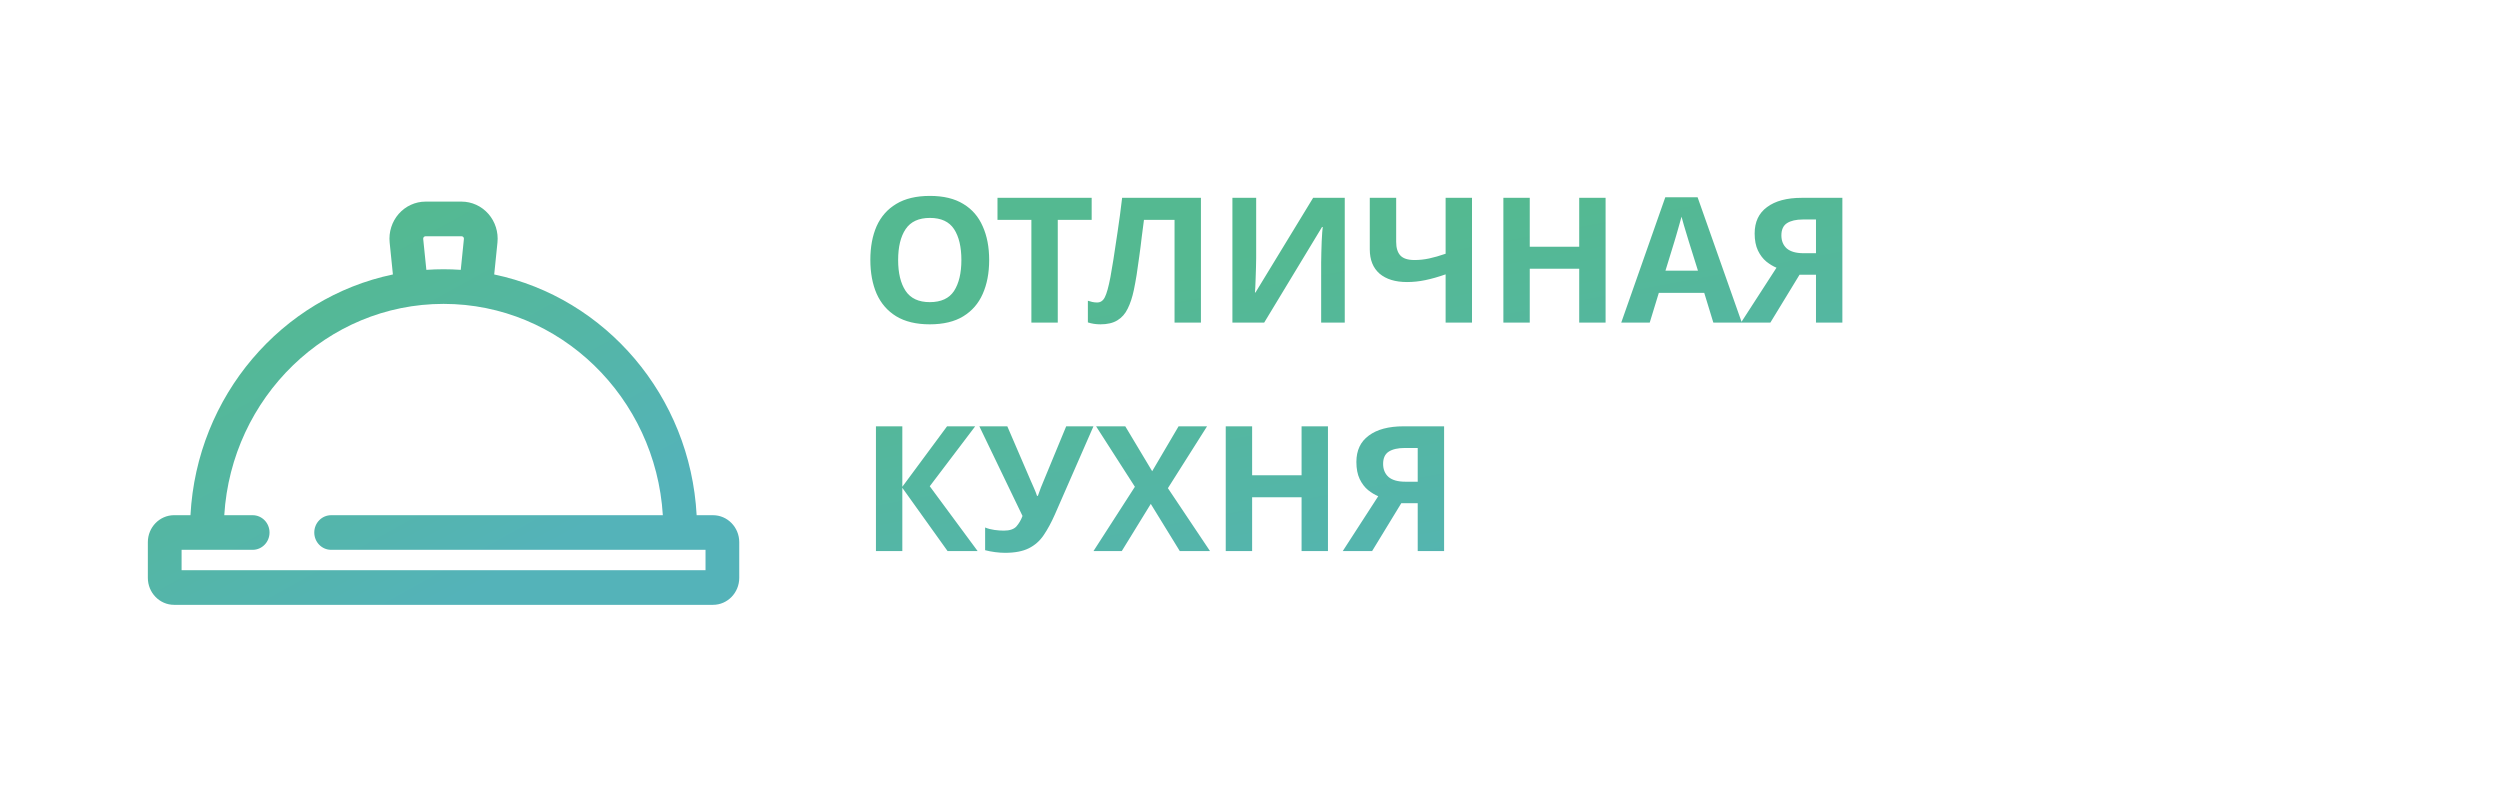<svg width="186" height="60" viewBox="0 0 186 60" fill="none" xmlns="http://www.w3.org/2000/svg">
<g clip-path="url(#clip0)">
<path d="M73.594 19.346C73.594 20.308 73.434 21.149 73.113 21.868C72.801 22.579 72.32 23.133 71.67 23.532C71.02 23.931 70.188 24.13 69.174 24.13C68.169 24.13 67.337 23.931 66.678 23.532C66.028 23.133 65.543 22.574 65.222 21.855C64.91 21.136 64.754 20.295 64.754 19.333C64.754 18.371 64.91 17.535 65.222 16.824C65.543 16.113 66.028 15.563 66.678 15.173C67.337 14.774 68.173 14.575 69.187 14.575C70.192 14.575 71.02 14.774 71.67 15.173C72.32 15.563 72.801 16.118 73.113 16.837C73.434 17.548 73.594 18.384 73.594 19.346ZM66.821 19.346C66.821 20.317 67.007 21.084 67.38 21.647C67.753 22.202 68.351 22.479 69.174 22.479C70.015 22.479 70.617 22.202 70.981 21.647C71.345 21.084 71.527 20.317 71.527 19.346C71.527 18.367 71.345 17.6 70.981 17.045C70.617 16.49 70.019 16.213 69.187 16.213C68.355 16.213 67.753 16.49 67.38 17.045C67.007 17.6 66.821 18.367 66.821 19.346ZM78.698 24H76.735V16.356H74.213V14.718H81.22V16.356H78.698V24ZM89.349 24H87.386V16.356H85.111C85.059 16.755 85.003 17.188 84.942 17.656C84.89 18.124 84.829 18.601 84.76 19.086C84.699 19.563 84.634 20.018 84.565 20.451C84.496 20.876 84.426 21.253 84.357 21.582C84.244 22.119 84.093 22.579 83.902 22.96C83.72 23.341 83.464 23.632 83.135 23.831C82.814 24.03 82.394 24.13 81.874 24.13C81.536 24.13 81.224 24.082 80.938 23.987V22.375C81.051 22.41 81.159 22.44 81.263 22.466C81.376 22.492 81.497 22.505 81.627 22.505C81.878 22.505 82.069 22.375 82.199 22.115C82.338 21.846 82.476 21.348 82.615 20.62C82.667 20.343 82.741 19.909 82.836 19.32C82.931 18.731 83.035 18.042 83.148 17.253C83.269 16.456 83.382 15.611 83.486 14.718H89.349V24ZM91.691 14.718H93.459V19.203C93.459 19.42 93.454 19.662 93.445 19.931C93.437 20.2 93.428 20.464 93.419 20.724C93.411 20.975 93.402 21.196 93.394 21.387C93.385 21.569 93.376 21.695 93.368 21.764H93.406L97.697 14.718H100.05V24H98.294V19.541C98.294 19.307 98.299 19.051 98.308 18.774C98.316 18.488 98.325 18.215 98.334 17.955C98.351 17.695 98.364 17.47 98.373 17.279C98.39 17.08 98.403 16.95 98.412 16.889H98.359L94.056 24H91.691V14.718ZM109.517 24H107.554V20.412C107.008 20.603 106.505 20.746 106.046 20.841C105.595 20.936 105.14 20.984 104.681 20.984C103.814 20.984 103.134 20.776 102.64 20.36C102.154 19.935 101.912 19.333 101.912 18.553V14.718H103.875V17.994C103.875 18.445 103.979 18.783 104.187 19.008C104.395 19.233 104.746 19.346 105.24 19.346C105.604 19.346 105.968 19.307 106.332 19.229C106.696 19.151 107.103 19.034 107.554 18.878V14.718H109.517V24ZM119.456 24H117.493V19.996H113.814V24H111.851V14.718H113.814V18.358H117.493V14.718H119.456V24ZM127.472 24L126.796 21.79H123.416L122.74 24H120.621L123.897 14.679H126.302L129.591 24H127.472ZM125.652 17.981C125.609 17.834 125.552 17.647 125.483 17.422C125.414 17.197 125.344 16.967 125.275 16.733C125.206 16.499 125.149 16.295 125.106 16.122C125.063 16.295 125.002 16.512 124.924 16.772C124.855 17.023 124.785 17.266 124.716 17.5C124.655 17.725 124.608 17.886 124.573 17.981L123.91 20.139H126.328L125.652 17.981ZM133.887 20.438L131.716 24H129.532L132.171 19.918C131.919 19.814 131.668 19.662 131.417 19.463C131.165 19.255 130.957 18.982 130.793 18.644C130.628 18.297 130.546 17.873 130.546 17.37C130.546 16.512 130.853 15.858 131.469 15.407C132.084 14.948 132.946 14.718 134.056 14.718H137.072V24H135.109V20.438H133.887ZM134.134 16.33C133.631 16.33 133.237 16.421 132.951 16.603C132.673 16.785 132.535 17.088 132.535 17.513C132.535 17.92 132.669 18.245 132.938 18.488C133.215 18.722 133.631 18.839 134.186 18.839H135.109V16.33H134.134ZM72.736 41H70.5L67.133 36.294V41H65.17V31.718H67.133V36.216L70.461 31.718H72.554L69.174 36.177L72.736 41ZM78.48 38.283C78.22 38.872 77.943 39.384 77.648 39.817C77.362 40.242 76.994 40.567 76.543 40.792C76.093 41.017 75.503 41.13 74.775 41.13C74.55 41.13 74.303 41.113 74.034 41.078C73.766 41.043 73.519 40.996 73.293 40.935V39.245C73.501 39.332 73.731 39.392 73.982 39.427C74.234 39.462 74.468 39.479 74.684 39.479C75.118 39.479 75.43 39.375 75.62 39.167C75.811 38.95 75.963 38.69 76.075 38.387L72.864 31.718H74.944L76.673 35.735C76.734 35.865 76.816 36.051 76.92 36.294C77.024 36.528 77.102 36.727 77.154 36.892H77.219C77.271 36.736 77.345 36.532 77.44 36.281C77.544 36.03 77.635 35.809 77.713 35.618L79.325 31.718H81.353L78.48 38.283ZM90.025 41H87.776L85.618 37.49L83.46 41H81.355L84.436 36.216L81.549 31.718H83.721L85.722 35.059L87.686 31.718H89.805L86.892 36.32L90.025 41ZM98.8 41H96.837V36.996H93.158V41H91.195V31.718H93.158V35.358H96.837V31.718H98.8V41ZM104.256 37.438L102.085 41H99.901L102.54 36.918C102.288 36.814 102.037 36.662 101.786 36.463C101.534 36.255 101.326 35.982 101.162 35.644C100.997 35.297 100.915 34.873 100.915 34.37C100.915 33.512 101.222 32.858 101.838 32.407C102.453 31.948 103.315 31.718 104.425 31.718H107.441V41H105.478V37.438H104.256ZM104.503 33.33C104 33.33 103.606 33.421 103.32 33.603C103.042 33.785 102.904 34.088 102.904 34.513C102.904 34.92 103.038 35.245 103.307 35.488C103.584 35.722 104 35.839 104.555 35.839H105.478V33.33H104.503Z" fill="url(#paint0_linear)"/>
<path d="M53.047 38.331H51.83C51.359 29.454 45.04 22.149 36.769 20.42L37.011 18.043C37.09 17.267 36.843 16.49 36.335 15.912C35.827 15.332 35.1 15 34.34 15H31.66C30.9 15 30.174 15.333 29.665 15.912C29.157 16.491 28.911 17.268 28.99 18.043L29.232 20.42C20.961 22.149 14.641 29.453 14.171 38.33H12.953C11.876 38.33 11 39.23 11 40.336V42.994C11 44.1 11.876 45 12.953 45H53.047C54.124 45 55 44.1 55 42.994V40.336C55 39.231 54.124 38.331 53.047 38.331ZM31.53 17.636C31.564 17.597 31.608 17.577 31.66 17.577H34.34C34.392 17.577 34.436 17.597 34.471 17.636C34.506 17.676 34.521 17.723 34.515 17.775L34.281 20.077C33.858 20.048 33.431 20.032 33.001 20.032C32.57 20.032 32.144 20.048 31.721 20.077L31.486 17.775C31.481 17.723 31.495 17.676 31.53 17.636ZM52.491 42.424H13.51V40.907H18.798C19.491 40.907 20.053 40.331 20.053 39.619C20.053 38.908 19.491 38.331 18.798 38.331H16.686C17.222 29.569 24.334 22.609 33 22.609C41.667 22.609 48.779 29.569 49.315 38.331H24.637C23.943 38.331 23.382 38.908 23.382 39.619C23.382 40.331 23.943 40.907 24.637 40.907H52.491V42.424Z" fill="url(#paint1_linear)"/>
</g>
<defs>
<linearGradient id="paint0_linear" x1="128.983" y1="12" x2="134.918" y2="43.735" gradientUnits="userSpaceOnUse">
<stop stop-color="#54B991"/>
<stop offset="1" stop-color="#54B3B9"/>
</linearGradient>
<linearGradient id="paint1_linear" x1="31.57" y1="15" x2="44.623" y2="38.561" gradientUnits="userSpaceOnUse">
<stop stop-color="#54B991"/>
<stop offset="1" stop-color="#54B3B9"/>
</linearGradient>
<clipPath id="clip0">
<rect width="186" height="60" fill="white"/>
</clipPath>
</defs>
</svg>
